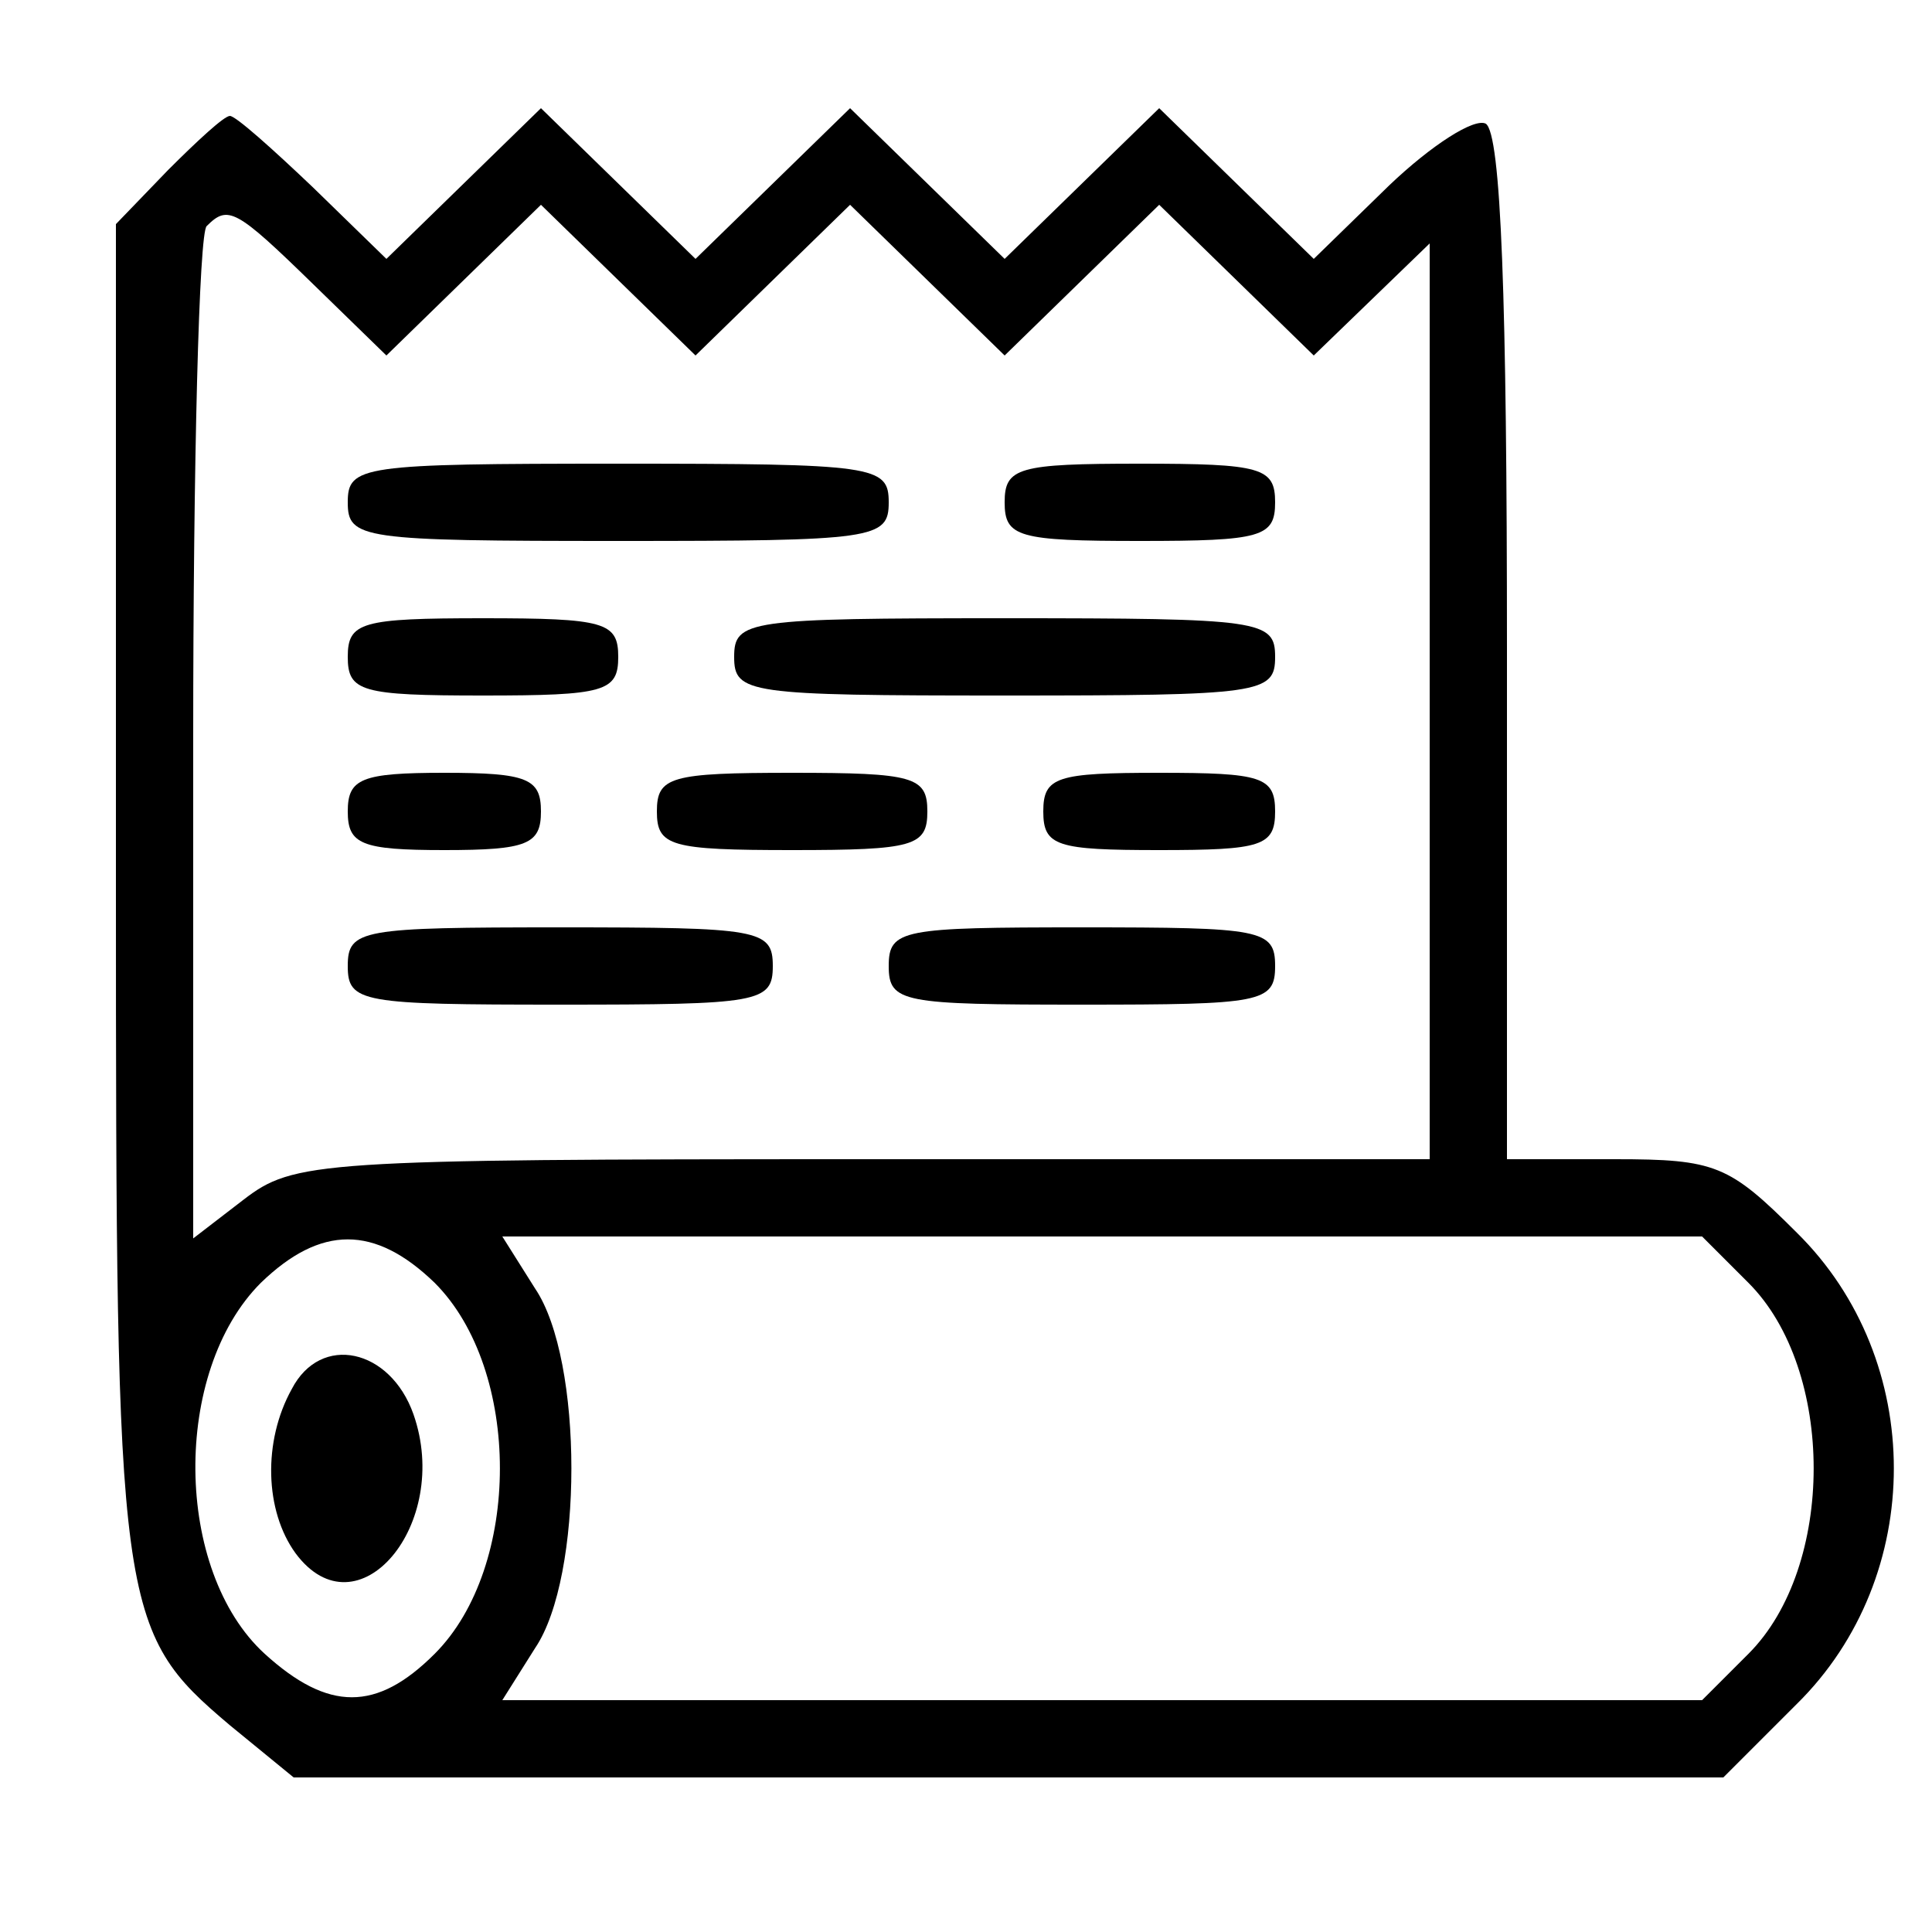 <?xml version="1.0" standalone="no"?>
<!DOCTYPE svg PUBLIC "-//W3C//DTD SVG 20010904//EN"
 "http://www.w3.org/TR/2001/REC-SVG-20010904/DTD/svg10.dtd">
<svg version="1.0" xmlns="http://www.w3.org/2000/svg"
 width="100pt" height="100pt" viewBox="0 0 100 100"
 preserveAspectRatio="xMidYMid meet">
<g transform="translate(0,100) scale(0.1,-0.1)"
fill="#000000" stroke="none">
<path d="M87 912 l-27 -28 0 -342 c0 -376 1 -386 59 -435 l33 -27 370 0 370 0
38 38 c67 66 67 178 0 244 -35 35 -42 38 -94 38 l-56 0 0 264 c0 180 -3 267
-11 272 -6 3 -28 -11 -50 -32 l-39 -38 -40 39 -40 39 -40 -39 -40 -39 -40 39
-40 39 -40 -39 -40 -39 -40 39 -40 39 -40 -39 -40 -39 -38 37 c-21 20 -40 37
-43 37 -3 0 -17 -13 -32 -28z m75 -59 l38 -37 40 39 40 39 40 -39 40 -39 40
39 40 39 40 -39 40 -39 40 39 40 39 40 -39 40 -39 30 29 30 29 0 -237 0 -237
-294 0 c-282 0 -294 -1 -320 -21 l-26 -20 0 259 c0 142 3 262 7 265 11 11 15
9 55 -30z m63 -517 c45 -45 45 -147 0 -192 -30 -30 -55 -30 -88 0 -47 43 -48
146 -2 192 31 30 59 30 90 0z m680 0 c45 -45 45 -147 0 -192 l-24 -24 -311 0
-310 0 17 27 c25 37 25 149 0 186 l-17 27 310 0 311 0 24 -24z"/>
<path d="M180 740 c0 -19 7 -20 140 -20 133 0 140 1 140 20 0 19 -7 20 -140
20 -133 0 -140 -1 -140 -20z"/>
<path d="M520 740 c0 -18 7 -20 70 -20 63 0 70 2 70 20 0 18 -7 20 -70 20 -63
0 -70 -2 -70 -20z"/>
<path d="M180 660 c0 -18 7 -20 70 -20 63 0 70 2 70 20 0 18 -7 20 -70 20 -63
0 -70 -2 -70 -20z"/>
<path d="M380 660 c0 -19 7 -20 140 -20 133 0 140 1 140 20 0 19 -7 20 -140
20 -133 0 -140 -1 -140 -20z"/>
<path d="M180 580 c0 -17 7 -20 50 -20 43 0 50 3 50 20 0 17 -7 20 -50 20 -43
0 -50 -3 -50 -20z"/>
<path d="M340 580 c0 -18 7 -20 70 -20 63 0 70 2 70 20 0 18 -7 20 -70 20 -63
0 -70 -2 -70 -20z"/>
<path d="M540 580 c0 -18 7 -20 60 -20 53 0 60 2 60 20 0 18 -7 20 -60 20 -53
0 -60 -2 -60 -20z"/>
<path d="M180 500 c0 -19 7 -20 110 -20 103 0 110 1 110 20 0 19 -7 20 -110
20 -103 0 -110 -1 -110 -20z"/>
<path d="M460 500 c0 -19 7 -20 100 -20 93 0 100 1 100 20 0 19 -7 20 -100 20
-93 0 -100 -1 -100 -20z"/>
<path d="M151 281 c-15 -27 -14 -63 2 -85 32 -43 81 15 61 72 -12 34 -48 42
-63 13z"/>
</g>
</svg>
